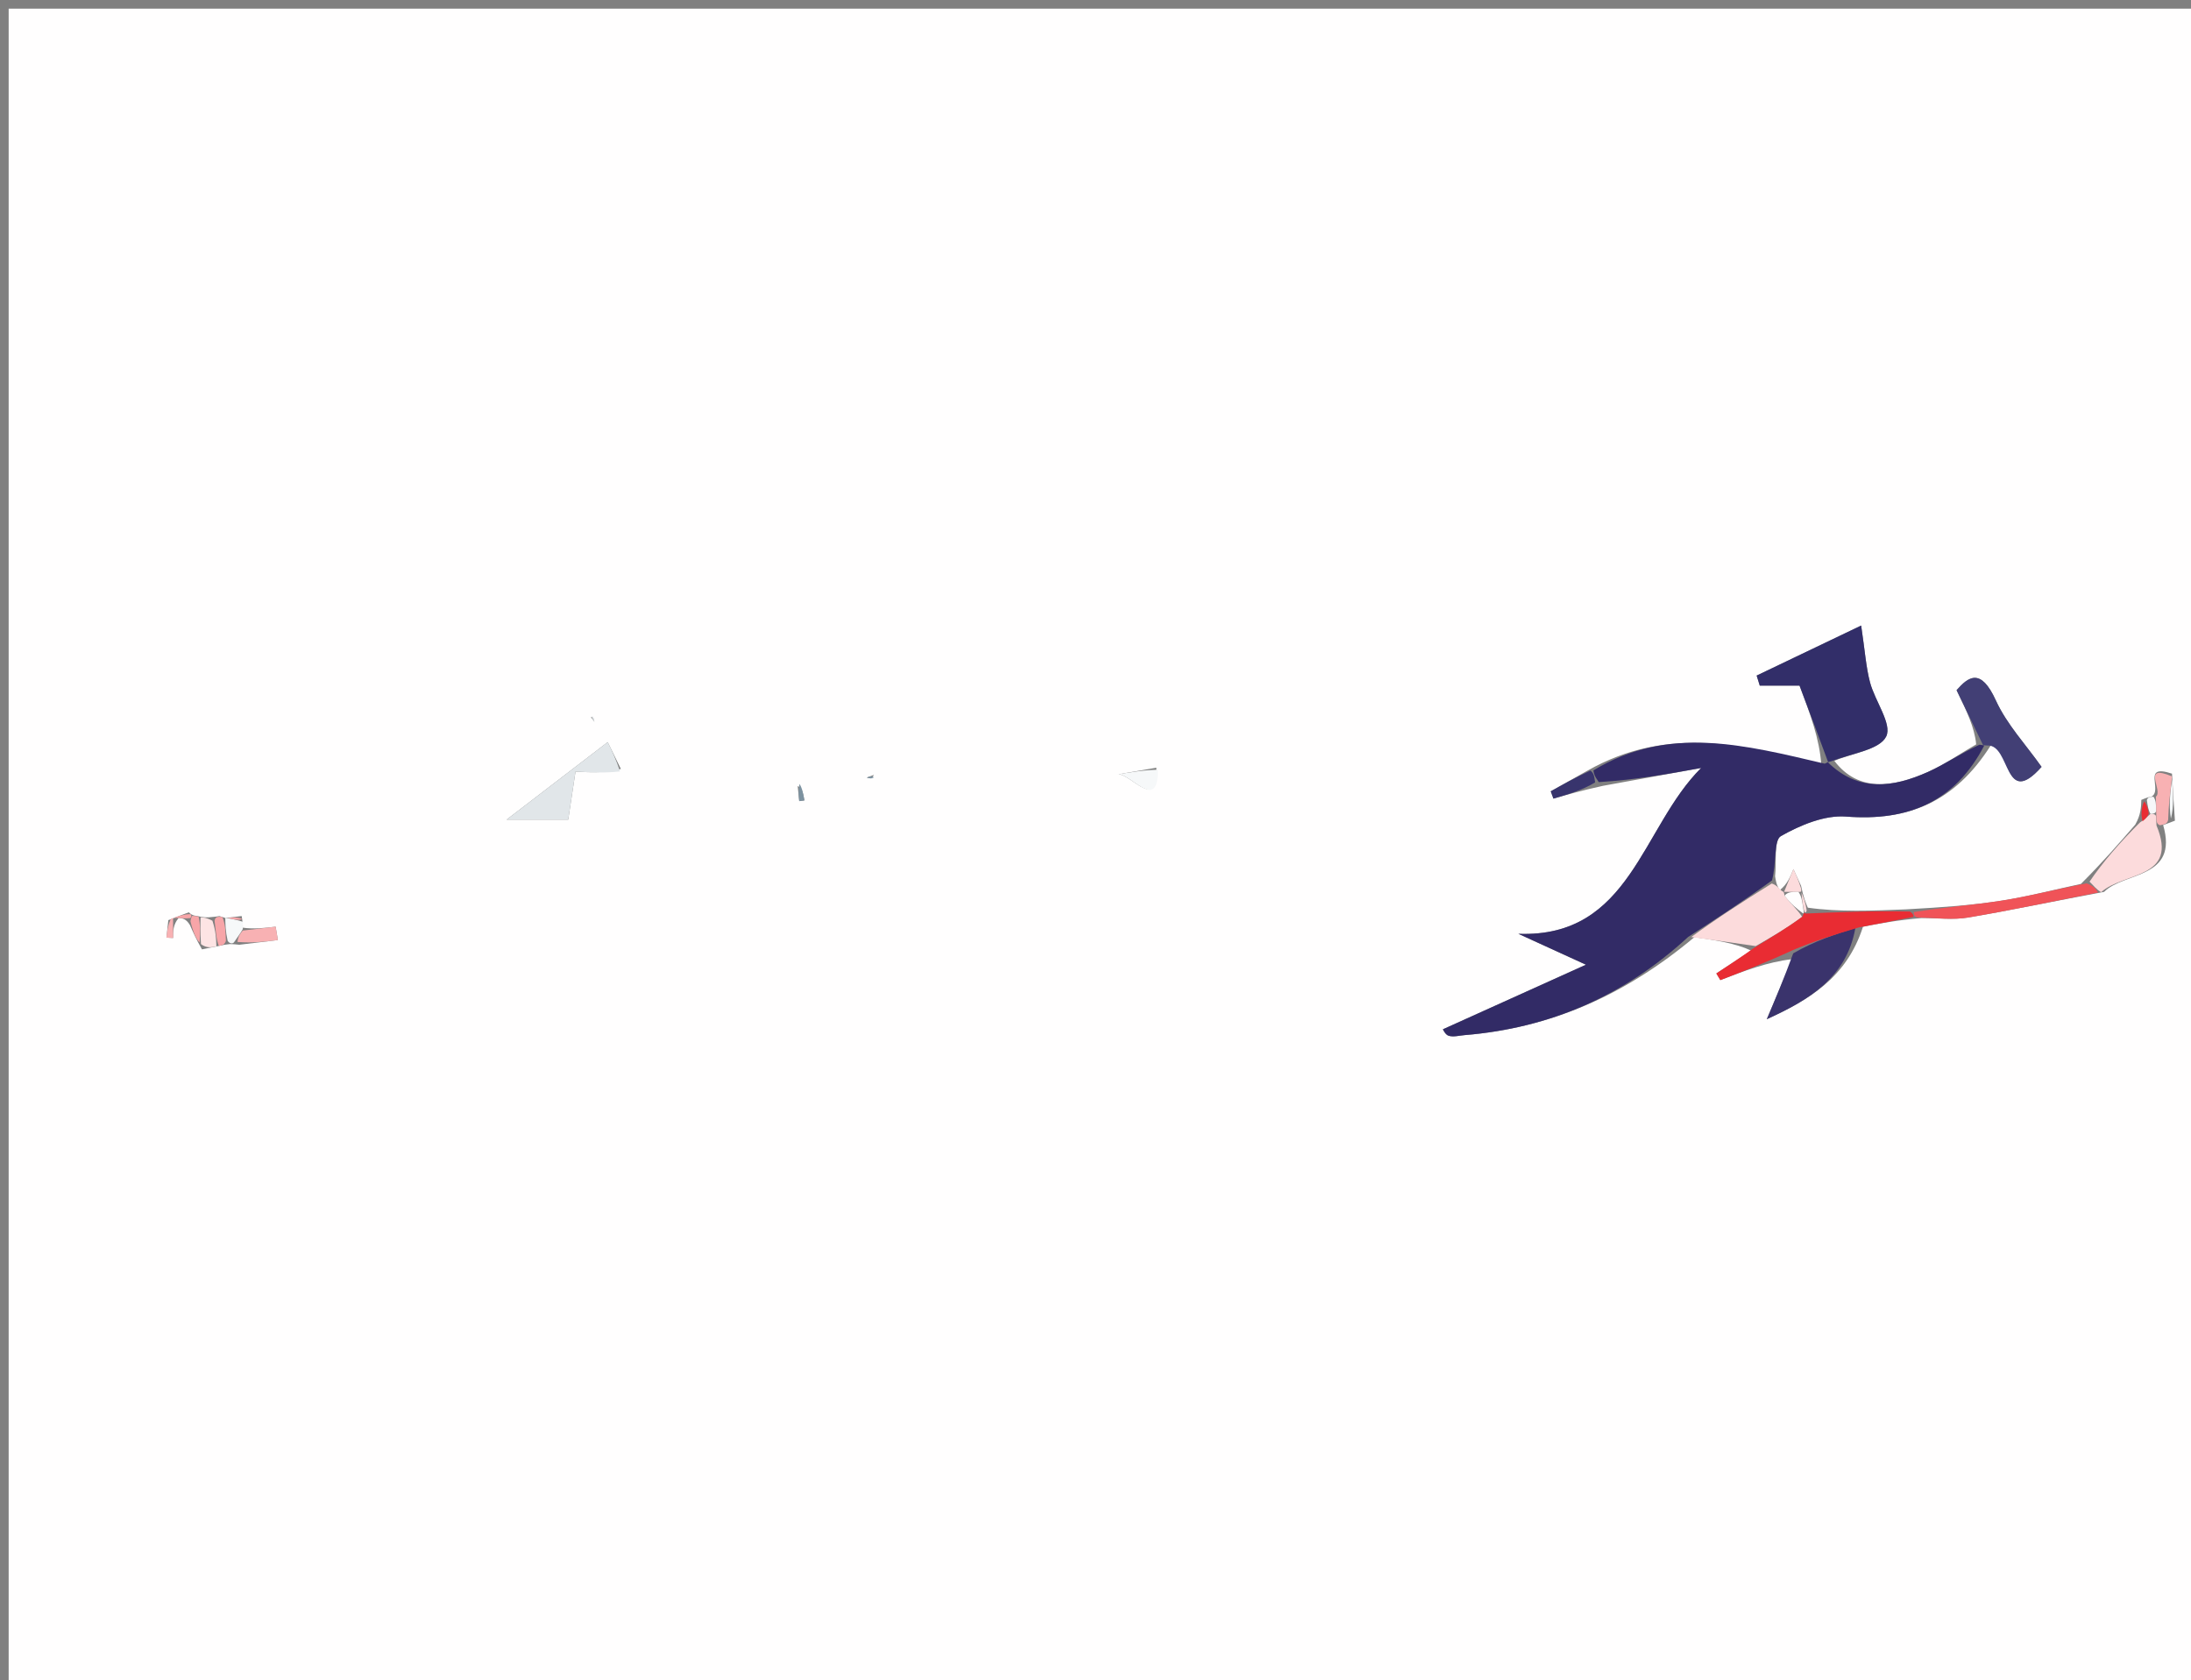 <svg version="1.1" id="Layer_1" xmlns="http://www.w3.org/2000/svg" xmlns:xlink="http://www.w3.org/1999/xlink" x="0px" y="0px"
	 width="100%" viewBox="0 0 253 194" enable-background="new 0 0 253 194" xml:space="preserve">
<rect x="0" y="0" width="253" height="194" fill="#808080" stroke="none"/>
<path fill="#FFFEFE" opacity="1" stroke="none" 
	d="
M161,195 
	C107.333,195 54.167,195 1,195 
	C1,130.333 1,65.667 1,1 
	C85.333,1 169.667,1 254,1 
	C254,65.667 254,130.333 254,195 
	C223.167,195 192.333,195 161,195 
M21.805,105.351 
	C21.209,105.572 20.614,105.793 19.438,106.257 
	C19.365,106.93 19.292,107.603 19.218,108.277 
	C19.474,108.291 19.73,108.304 19.986,108.318 
	C19.986,107.539 19.986,106.759 20.628,106.009 
	C21.054,106.039 21.48,106.069 21.939,106.832 
	C22.295,107.642 22.652,108.452 23.323,109.63 
	C23.877,109.515 24.432,109.4 25.558,109.176 
	C25.746,109.128 25.934,109.08 26.53,109.02 
	C26.53,109.02 26.938,109.018 27.635,109.096 
	C29.119,108.916 30.604,108.735 32.089,108.555 
	C32.003,108.04 31.916,107.525 31.83,107.009 
	C30.565,107.159 29.299,107.309 28.036,107.125 
	C28.041,106.898 28.048,106.671 27.908,105.783 
	C27.263,105.859 26.617,105.934 26.008,106.012 
	C26.008,106.012 26.013,105.976 25.333,105.785 
	C25.101,105.827 24.869,105.87 24.146,105.926 
	C23.818,105.945 23.49,105.947 22.693,105.763 
	C22.693,105.763 22.194,105.769 21.805,105.351 
M247.264,92.368 
	C247.239,93.222 247.215,94.076 246.565,95.222 
	C244.706,97.369 242.848,99.517 240.291,102.07 
	C237.249,102.725 234.228,103.518 231.158,103.999 
	C227.785,104.528 224.366,104.77 220.085,105.011 
	C216.221,105.171 212.357,105.332 208.751,104.815 
	C208.497,104.212 208.243,103.609 207.972,102.286 
	C207.679,101.643 207.385,101.001 207.092,100.358 
	C206.732,101.243 206.372,102.127 205.521,102.784 
	C205.321,102.489 205.12,102.193 204.972,101.183 
	C205.161,99.578 204.811,97.024 205.643,96.551 
	C207.887,95.276 210.696,94.104 213.173,94.296 
	C220.371,94.852 225.743,92.59 229.873,86.085 
	C232.209,85.995 231.379,93.462 235.745,88.556 
	C233.944,86.003 231.731,83.656 230.464,80.877 
	C228.726,77.068 227.299,78.14 225.929,79.699 
	C227.086,82.089 228.001,83.98 228.195,85.956 
	C226.345,87.029 224.57,88.271 222.628,89.14 
	C218.595,90.945 214.581,91.504 211.815,87.856 
	C213.915,86.966 217.06,86.581 217.808,85.037 
	C218.501,83.604 216.509,80.964 215.935,78.794 
	C215.469,77.031 215.353,75.175 214.913,72.237 
	C210.992,74.113 206.919,76.063 202.845,78.013 
	C202.965,78.399 203.085,78.785 203.205,79.171 
	C204.963,79.171 206.721,79.171 207.796,79.171 
	C209.046,82.498 210.098,85.296 210.314,88.339 
	C201.482,86.024 192.65,83.693 183.279,89.01 
	C181.875,89.799 180.471,90.589 179.067,91.378 
	C179.17,91.659 179.274,91.94 179.378,92.222 
	C181.008,91.751 182.639,91.28 185.109,90.741 
	C188.885,90.055 192.66,89.368 196.436,88.682 
	C189.538,95.532 188.293,108.308 175.334,107.834 
	C177.493,108.822 179.653,109.809 183.134,111.401 
	C176.866,114.231 171.69,116.569 166.613,118.861 
	C166.639,118.892 166.894,119.492 167.29,119.609 
	C167.845,119.772 168.506,119.581 169.121,119.531 
	C179.029,118.722 187.633,114.941 195.661,108.217 
	C198.017,108.562 200.373,108.906 202.211,109.769 
	C200.87,110.649 199.529,111.53 198.188,112.41 
	C198.342,112.666 198.497,112.922 198.652,113.179 
	C201.376,112.129 204.099,111.08 206.948,110.761 
	C205.971,113.073 204.993,115.384 204.015,117.696 
	C208.875,115.48 213.238,112.901 215.122,107.019 
	C217.071,106.637 219.02,106.255 221.898,106.015 
	C223.693,106.009 225.529,106.247 227.275,105.952 
	C232.295,105.104 237.278,104.039 242.965,102.99 
	C245.269,100.662 251.595,101.51 249.785,95.272 
	C250.028,95.189 250.27,95.105 251.143,94.769 
	C251.035,93.17 250.927,91.571 250.805,89.34 
	C247.197,88.129 249.844,91.308 248.395,92.012 
	C248.212,92.03 248.03,92.047 247.264,92.368 
M71.694,88.792 
	C71.152,87.688 70.609,86.585 70.173,85.698 
	C66.198,88.745 62.182,91.824 58.5,94.647 
	C60.512,94.647 63.04,94.647 65.613,94.647 
	C65.91,92.689 66.153,91.09 66.455,89.102 
	C68.26,89.197 69.867,89.281 71.694,88.792 
M133.525,88.654 
	C131.968,88.924 130.411,89.194 128.854,89.464 
	C130.242,88.815 133.743,94.111 133.525,88.654 
M92.111,90.766 
	C92.171,91.347 92.231,91.929 92.291,92.51 
	C92.489,92.483 92.687,92.455 92.885,92.428 
	C92.764,91.714 92.643,91.001 92.111,90.766 
M68.224,82.793 
	C68.359,82.974 68.494,83.156 68.629,83.337 
	C68.599,83.082 68.568,82.826 68.224,82.793 
M100.922,89.475 
	C100.647,89.58 100.372,89.685 100.098,89.79 
	C100.363,89.877 100.628,89.964 100.922,89.475 
z"/>
<path fill="#322B66" opacity="1" stroke="none" 
	d="
M194.934,108.196 
	C187.633,114.941 179.029,118.722 169.121,119.531 
	C168.506,119.581 167.845,119.772 167.29,119.609 
	C166.894,119.492 166.639,118.892 166.613,118.861 
	C171.69,116.569 176.866,114.231 183.134,111.401 
	C179.653,109.809 177.493,108.822 175.334,107.834 
	C188.293,108.308 189.538,95.532 196.436,88.682 
	C192.66,89.368 188.885,90.055 184.614,90.314 
	C184.078,89.578 184.037,89.27 183.997,88.961 
	C192.65,83.693 201.482,86.024 210.704,88.188 
	C211.093,88.036 211.029,87.987 211.029,87.987 
	C214.581,91.504 218.595,90.945 222.628,89.14 
	C224.57,88.271 226.345,87.029 228.581,85.995 
	C228.967,86.033 229.129,86.087 229.129,86.087 
	C225.743,92.59 220.371,94.852 213.173,94.296 
	C210.696,94.104 207.887,95.276 205.643,96.551 
	C204.811,97.024 205.161,99.578 204.617,101.669 
	C201.152,104.169 198.043,106.183 194.934,108.196 
z"/>
<path fill="#322E69" opacity="1" stroke="none" 
	d="
M211.121,88.065 
	C210.098,85.296 209.046,82.498 207.796,79.171 
	C206.721,79.171 204.963,79.171 203.205,79.171 
	C203.085,78.785 202.965,78.399 202.845,78.013 
	C206.919,76.063 210.992,74.113 214.913,72.237 
	C215.353,75.175 215.469,77.031 215.935,78.794 
	C216.509,80.964 218.501,83.604 217.808,85.037 
	C217.06,86.581 213.915,86.966 211.422,87.922 
	C211.029,87.987 211.093,88.036 211.121,88.065 
z"/>
<path fill="#3A336C" opacity="1" stroke="none" 
	d="
M214.246,107.15 
	C213.238,112.901 208.875,115.48 204.015,117.696 
	C204.993,115.384 205.971,113.073 207.069,110.087 
	C209.541,108.658 211.894,107.904 214.246,107.15 
z"/>
<path fill="#423F75" opacity="1" stroke="none" 
	d="
M228.942,85.952 
	C228.001,83.98 227.086,82.089 225.929,79.699 
	C227.299,78.14 228.726,77.068 230.464,80.877 
	C231.731,83.656 233.944,86.003 235.745,88.556 
	C231.379,93.462 232.209,85.995 229.501,86.086 
	C229.129,86.087 228.967,86.033 228.942,85.952 
z"/>
<path fill="#FCDBDC" opacity="1" stroke="none" 
	d="
M195.298,108.207 
	C198.043,106.183 201.152,104.169 204.59,102.026 
	C205.12,102.193 205.321,102.489 205.76,102.892 
	C205.999,102.999 205.987,102.987 206.063,103.425 
	C206.818,104.409 207.495,104.955 208.097,105.866 
	C206.257,107.238 204.494,108.244 202.73,109.251 
	C200.373,108.906 198.017,108.562 195.298,108.207 
z"/>
<path fill="#E92C33" opacity="1" stroke="none" 
	d="
M202.47,109.51 
	C204.494,108.244 206.257,107.238 208.136,105.846 
	C208.25,105.46 208.347,105.405 208.386,105.422 
	C208.426,105.439 208.493,105.492 208.493,105.492 
	C212.357,105.332 216.221,105.171 220.538,105.258 
	C220.99,105.505 220.969,105.874 220.969,105.874 
	C219.02,106.255 217.071,106.637 214.684,107.084 
	C211.894,107.904 209.541,108.658 207.006,109.722 
	C204.099,111.08 201.376,112.129 198.652,113.179 
	C198.497,112.922 198.342,112.666 198.188,112.41 
	C199.529,111.53 200.87,110.649 202.47,109.51 
z"/>
<path fill="#F05358" opacity="1" stroke="none" 
	d="
M221.434,105.944 
	C220.969,105.874 220.99,105.505 220.979,105.321 
	C224.366,104.77 227.785,104.528 231.158,103.999 
	C234.228,103.518 237.249,102.725 240.935,102.011 
	C241.811,102.322 242.043,102.691 242.276,103.06 
	C237.278,104.039 232.295,105.104 227.275,105.952 
	C225.529,106.247 223.693,106.009 221.434,105.944 
z"/>
<path fill="#FCDBDC" opacity="1" stroke="none" 
	d="
M242.621,103.025 
	C242.043,102.691 241.811,102.322 241.284,101.809 
	C242.848,99.517 244.706,97.369 247.09,94.986 
	C247.815,94.513 247.983,94.255 248.325,93.986 
	C248.531,93.995 248.942,93.964 248.963,94.305 
	C248.995,94.873 249.006,95.1 249.017,95.327 
	C251.595,101.51 245.269,100.662 242.621,103.025 
z"/>
<path fill="#E1E6E9" opacity="1" stroke="none" 
	d="
M71.584,89.078 
	C69.867,89.281 68.26,89.197 66.455,89.102 
	C66.153,91.09 65.91,92.689 65.613,94.647 
	C63.04,94.647 60.512,94.647 58.5,94.647 
	C62.182,91.824 66.198,88.745 70.173,85.698 
	C70.609,86.585 71.152,87.688 71.584,89.078 
z"/>
<path fill="#F6F8F9" opacity="1" stroke="none" 
	d="
M133.707,88.885 
	C133.743,94.111 130.242,88.815 128.854,89.464 
	C130.411,89.194 131.968,88.924 133.707,88.885 
z"/>
<path fill="#F8B1B3" opacity="1" stroke="none" 
	d="
M28.034,107.458 
	C29.299,107.309 30.565,107.159 31.83,107.009 
	C31.916,107.525 32.003,108.04 32.089,108.555 
	C30.604,108.735 29.119,108.916 27.425,108.771 
	C27.488,108.117 27.761,107.787 28.034,107.458 
z"/>
<path fill="#38346D" opacity="1" stroke="none" 
	d="
M183.638,88.986 
	C184.037,89.27 184.078,89.578 184.194,90.348 
	C182.639,91.28 181.008,91.751 179.378,92.222 
	C179.274,91.94 179.17,91.659 179.067,91.378 
	C180.471,90.589 181.875,89.799 183.638,88.986 
z"/>
<path fill="#F6F8F9" opacity="1" stroke="none" 
	d="
M250.818,89.972 
	C250.927,91.571 251.035,93.17 250.679,94.533 
	C250.415,92.856 250.617,91.414 250.818,89.972 
z"/>
<path fill="#F8B1B3" opacity="1" stroke="none" 
	d="
M250.812,89.656 
	C250.617,91.414 250.415,92.856 250.363,94.659 
	C250.27,95.105 250.028,95.189 249.401,95.3 
	C249.006,95.1 248.995,94.873 248.986,93.978 
	C248.972,92.872 248.957,92.434 248.941,91.996 
	C249.844,91.308 247.197,88.129 250.812,89.656 
z"/>
<path fill="#FDE4E4" opacity="1" stroke="none" 
	d="
M23.162,105.931 
	C23.49,105.947 23.818,105.945 24.53,106.324 
	C24.938,107.576 24.962,108.431 24.986,109.285 
	C24.432,109.4 23.877,109.515 23.208,109.028 
	C23.116,107.595 23.139,106.763 23.162,105.931 
z"/>
<path fill="#FCDBDC" opacity="1" stroke="none" 
	d="
M206.005,103.005 
	C206.372,102.127 206.732,101.243 207.092,100.358 
	C207.385,101.001 207.679,101.643 207.987,102.642 
	C208.002,102.997 208.012,102.988 207.675,102.994 
	C206.887,102.995 206.437,102.991 205.987,102.987 
	C205.987,102.987 205.999,102.999 206.005,103.005 
z"/>
<path fill="#F6F8F9" opacity="1" stroke="none" 
	d="
M28.035,107.292 
	C27.761,107.787 27.488,108.117 27.076,108.732 
	C26.938,109.018 26.53,109.02 26.289,108.645 
	C26.037,107.505 26.025,106.741 26.013,105.976 
	C26.013,105.976 26.008,106.012 26.346,106.031 
	C27.142,106.182 27.599,106.313 28.056,106.444 
	C28.048,106.671 28.041,106.898 28.035,107.292 
z"/>
<path fill="#E92C33" opacity="1" stroke="none" 
	d="
M248.119,93.977 
	C247.983,94.255 247.815,94.513 247.402,94.84 
	C247.215,94.076 247.239,93.222 247.611,92.533 
	C248.011,93.124 248.065,93.551 248.119,93.977 
z"/>
<path fill="#F7A5A8" opacity="1" stroke="none" 
	d="
M25.673,105.881 
	C26.025,106.741 26.037,107.505 26.085,108.651 
	C25.934,109.08 25.746,109.128 25.272,109.231 
	C24.962,108.431 24.938,107.576 24.776,106.317 
	C24.869,105.87 25.101,105.827 25.673,105.881 
z"/>
<path fill="#7D92A0" opacity="1" stroke="none" 
	d="
M92.317,90.526 
	C92.643,91.001 92.764,91.714 92.885,92.428 
	C92.687,92.455 92.489,92.483 92.291,92.51 
	C92.231,91.929 92.171,91.347 92.317,90.526 
z"/>
<path fill="#F8B1B3" opacity="1" stroke="none" 
	d="
M19.986,105.979 
	C19.986,106.759 19.986,107.539 19.986,108.318 
	C19.73,108.304 19.474,108.291 19.218,108.277 
	C19.292,107.603 19.365,106.93 19.717,106.13 
	C19.995,106.004 19.986,105.979 19.986,105.979 
z"/>
<path fill="#F7A5A8" opacity="1" stroke="none" 
	d="
M22.928,105.847 
	C23.139,106.763 23.116,107.595 23.051,108.844 
	C22.652,108.452 22.295,107.642 21.996,106.383 
	C22.052,105.935 22.194,105.769 22.194,105.769 
	C22.194,105.769 22.693,105.763 22.928,105.847 
z"/>
<path fill="#E1E6E9" opacity="1" stroke="none" 
	d="
M68.381,82.682 
	C68.568,82.826 68.599,83.082 68.629,83.337 
	C68.494,83.156 68.359,82.974 68.381,82.682 
z"/>
<path fill="#F7A5A8" opacity="1" stroke="none" 
	d="
M27.982,106.114 
	C27.599,106.313 27.142,106.182 26.328,106.03 
	C26.617,105.934 27.263,105.859 27.982,106.114 
z"/>
<path fill="#F7A5A8" opacity="1" stroke="none" 
	d="
M20.006,106.009 
	C20.614,105.793 21.209,105.572 21.999,105.56 
	C22.194,105.769 22.052,105.935 21.979,106.017 
	C21.48,106.069 21.054,106.039 20.307,105.994 
	C19.986,105.979 19.995,106.004 20.006,106.009 
z"/>
<path fill="#FCDBDC" opacity="1" stroke="none" 
	d="
M208.622,105.153 
	C208.493,105.492 208.426,105.439 208.282,105.023 
	C208.096,104.066 208.054,103.527 208.012,102.988 
	C208.012,102.988 208.002,102.997 207.996,103.002 
	C208.243,103.609 208.497,104.212 208.622,105.153 
z"/>
<path fill="#7D92A0" opacity="1" stroke="none" 
	d="
M100.907,89.763 
	C100.628,89.964 100.363,89.877 100.098,89.79 
	C100.372,89.685 100.647,89.58 100.907,89.763 
z"/>
<path fill="#F6F8F9" opacity="1" stroke="none" 
	d="
M248.325,93.986 
	C248.065,93.551 248.011,93.124 247.902,92.381 
	C248.03,92.047 248.212,92.03 248.668,92.004 
	C248.957,92.434 248.972,92.872 248.965,93.637 
	C248.942,93.964 248.531,93.995 248.325,93.986 
z"/>
<path fill="#FFFEFE" opacity="1" stroke="none" 
	d="
M207.675,102.994 
	C208.054,103.527 208.096,104.066 208.242,105.005 
	C208.347,105.405 208.25,105.46 208.211,105.481 
	C207.495,104.955 206.818,104.409 206.063,103.425 
	C206.437,102.991 206.887,102.995 207.675,102.994 
z"/>
</svg>